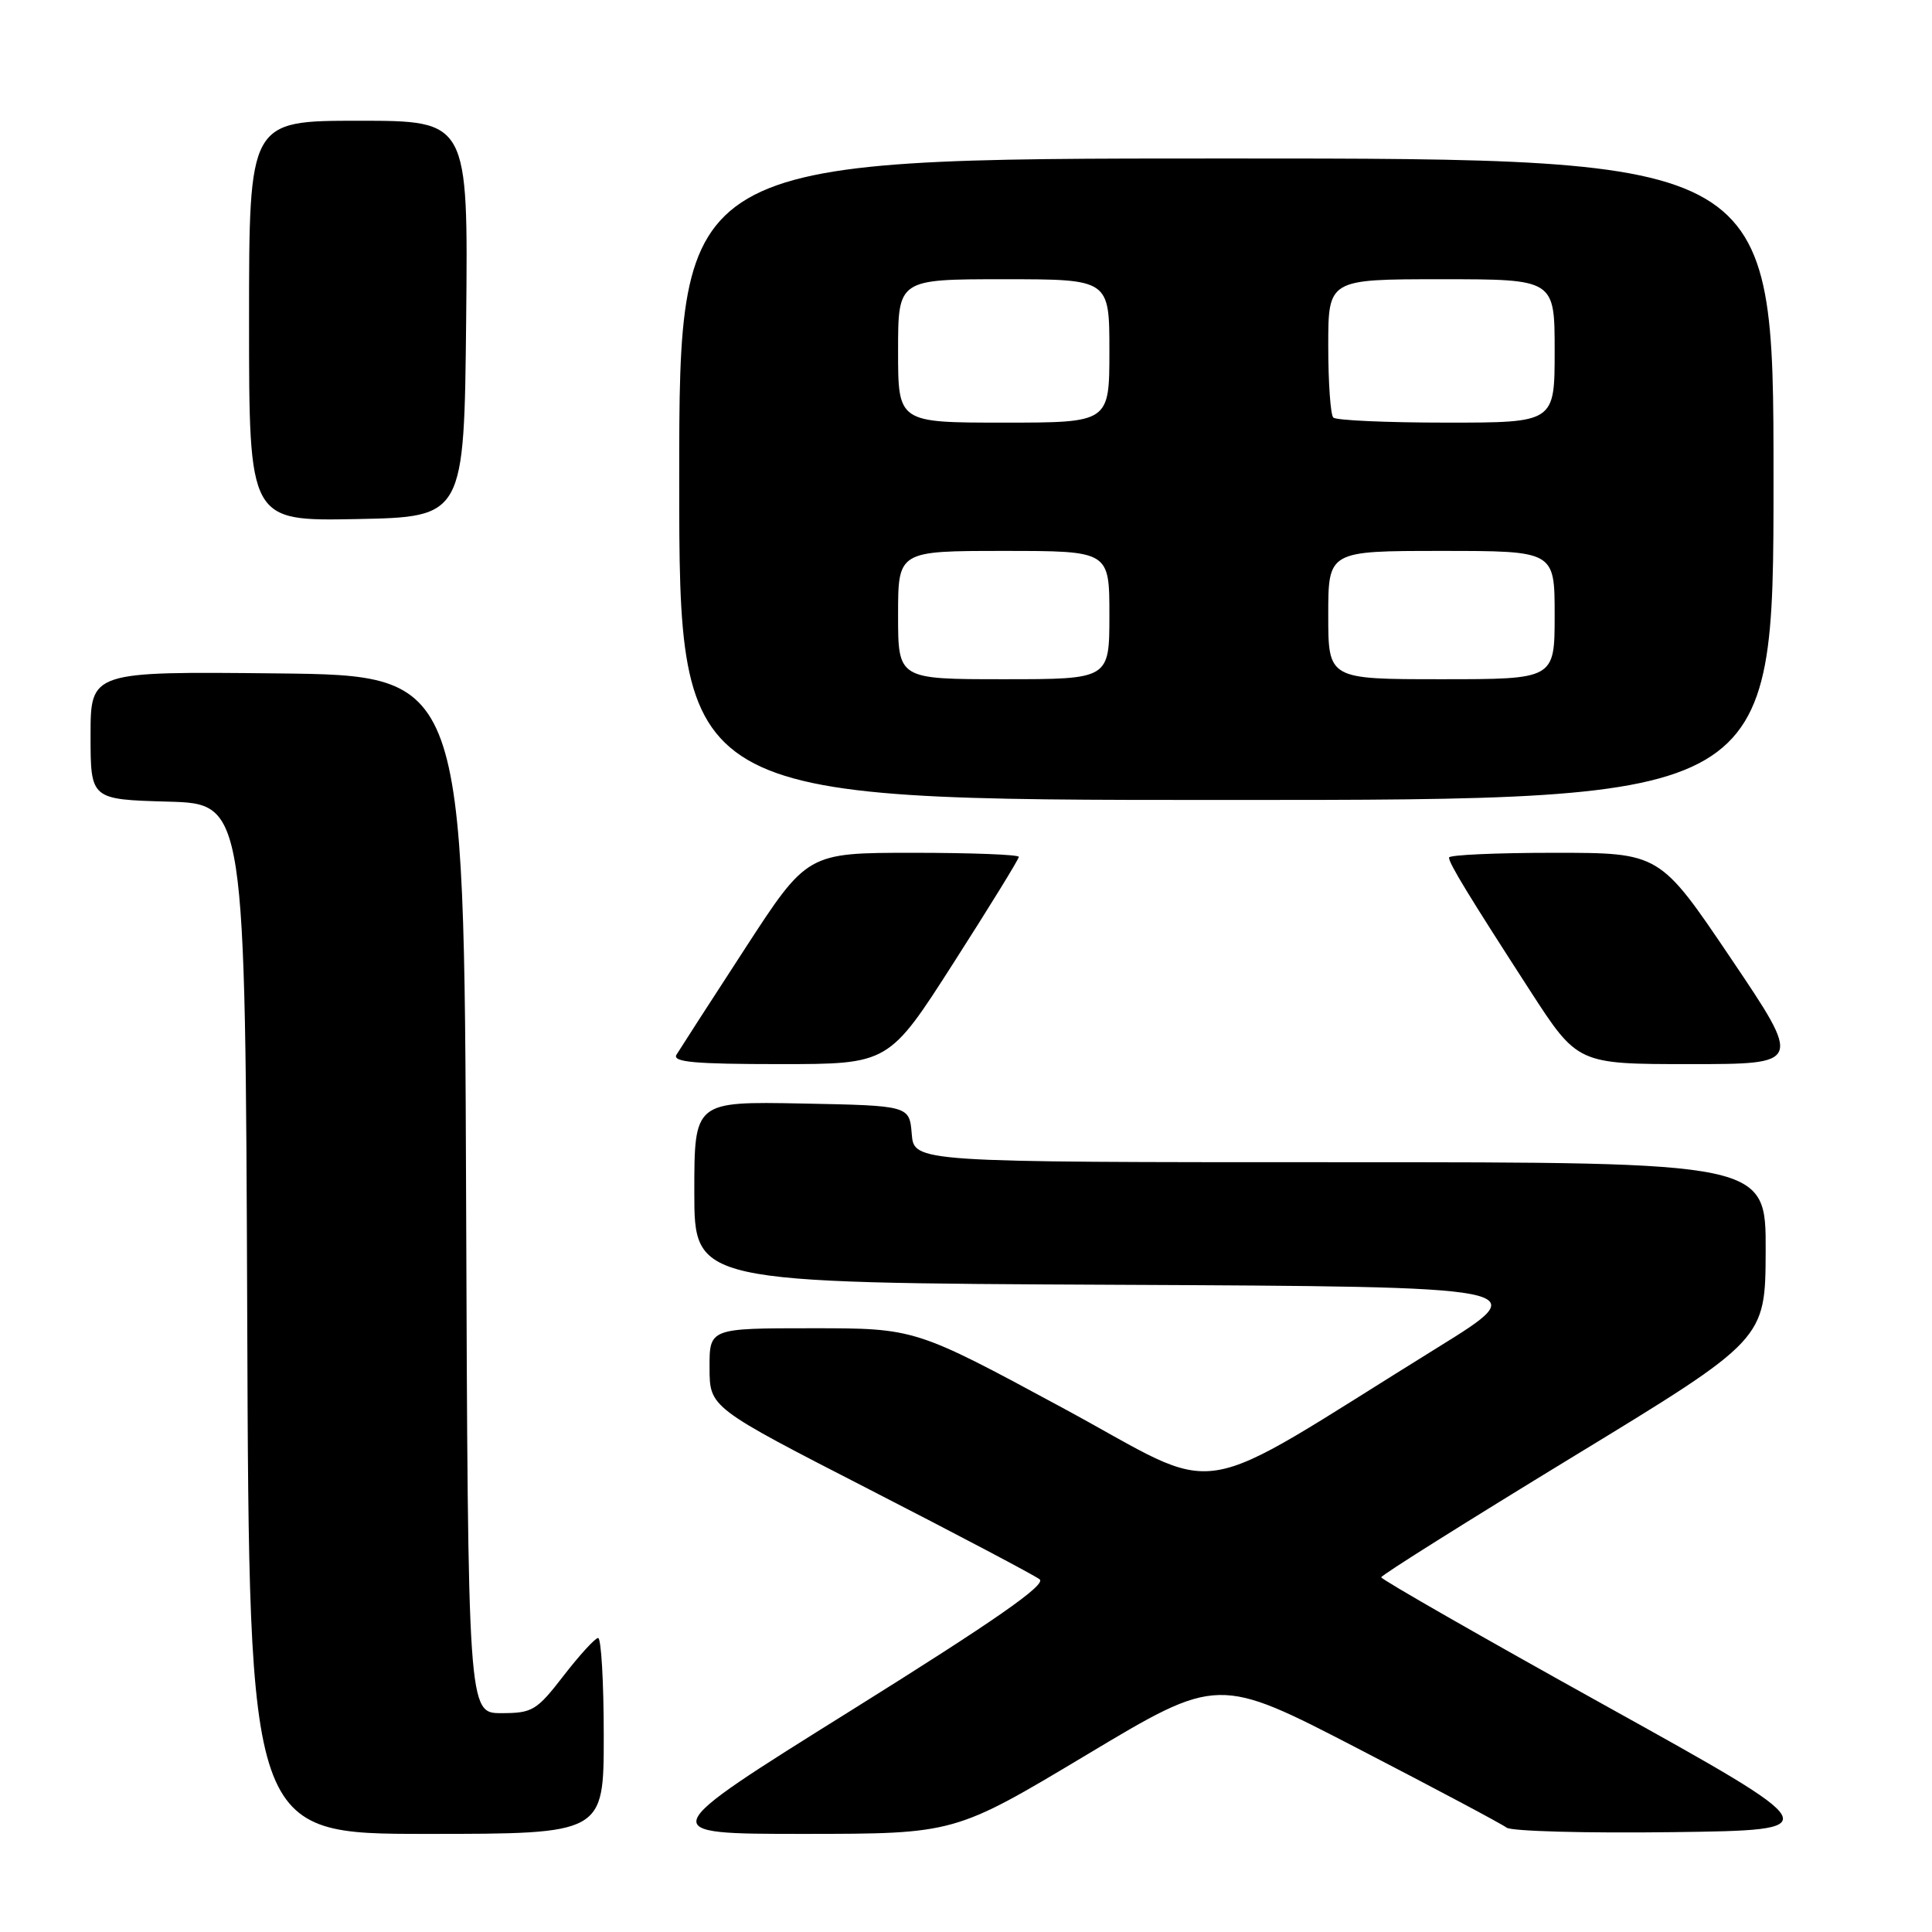 <?xml version="1.0" encoding="UTF-8" standalone="no"?>
<!DOCTYPE svg PUBLIC "-//W3C//DTD SVG 1.1//EN" "http://www.w3.org/Graphics/SVG/1.1/DTD/svg11.dtd" >
<svg xmlns="http://www.w3.org/2000/svg" xmlns:xlink="http://www.w3.org/1999/xlink" version="1.1" viewBox="0 0 256 256">
 <g >
 <path fill="currentColor"
d=" M 80.00 230.00 C 80.00 222.85 79.66 217.02 79.25 217.04 C 78.84 217.07 76.78 219.32 74.68 222.04 C 71.11 226.66 70.55 227.00 66.43 227.00 C 62.01 227.00 62.01 227.00 61.76 158.25 C 61.50 89.50 61.50 89.50 36.75 89.23 C 12.00 88.97 12.00 88.97 12.00 97.45 C 12.00 105.93 12.00 105.93 22.25 106.22 C 32.50 106.50 32.50 106.50 32.76 174.75 C 33.01 243.00 33.01 243.00 56.51 243.00 C 80.00 243.00 80.00 243.00 80.00 230.00 Z  M 143.95 232.54 C 161.39 222.09 161.39 222.09 179.95 231.70 C 190.15 236.98 199.01 241.69 199.63 242.17 C 200.25 242.65 210.13 242.92 221.59 242.77 C 242.42 242.50 242.42 242.50 212.72 226.00 C 196.38 216.93 183.02 209.28 183.02 209.00 C 183.02 208.72 194.48 201.53 208.47 193.00 C 233.92 177.50 233.92 177.50 233.96 165.75 C 234.00 154.00 234.00 154.00 177.56 154.00 C 121.12 154.00 121.12 154.00 120.81 150.25 C 120.50 146.50 120.50 146.50 106.25 146.22 C 92.00 145.95 92.00 145.95 92.00 157.96 C 92.00 169.98 92.00 169.98 147.75 170.24 C 203.50 170.50 203.50 170.50 190.50 178.55 C 156.90 199.36 162.79 198.42 140.78 186.54 C 121.26 176.00 121.26 176.00 107.63 176.00 C 94.00 176.00 94.00 176.00 94.02 181.25 C 94.03 186.50 94.03 186.50 115.27 197.40 C 126.94 203.39 137.07 208.73 137.76 209.27 C 138.67 209.98 131.79 214.77 112.80 226.63 C 86.58 243.00 86.58 243.00 106.54 243.00 C 126.50 242.99 126.50 242.99 143.95 232.54 Z  M 126.38 127.54 C 131.12 120.14 135.00 113.84 135.00 113.54 C 135.00 113.24 128.69 113.00 120.98 113.00 C 106.96 113.00 106.96 113.00 98.68 125.75 C 94.12 132.76 90.06 139.06 89.64 139.75 C 89.05 140.73 92.03 141.00 103.32 141.00 C 117.77 141.00 117.77 141.00 126.38 127.54 Z  M 229.36 127.00 C 219.92 113.00 219.92 113.00 205.96 113.00 C 198.28 113.00 192.00 113.28 192.00 113.63 C 192.00 114.41 194.56 118.61 202.73 131.25 C 209.04 141.00 209.04 141.00 223.92 141.00 C 238.80 141.00 238.80 141.00 229.36 127.00 Z  M 235.00 63.50 C 235.00 21.00 235.00 21.00 162.50 21.00 C 90.00 21.00 90.00 21.00 90.00 63.50 C 90.00 106.00 90.00 106.00 162.50 106.00 C 235.00 106.00 235.00 106.00 235.00 63.50 Z  M 61.77 42.25 C 62.03 16.00 62.03 16.00 47.52 16.00 C 33.00 16.00 33.00 16.00 33.00 42.53 C 33.00 69.05 33.00 69.05 47.25 68.78 C 61.50 68.50 61.50 68.50 61.77 42.25 Z  M 119.00 81.50 C 119.00 73.00 119.00 73.00 133.00 73.00 C 147.00 73.00 147.00 73.00 147.00 81.50 C 147.00 90.00 147.00 90.00 133.00 90.00 C 119.00 90.00 119.00 90.00 119.00 81.50 Z  M 176.00 81.50 C 176.00 73.00 176.00 73.00 191.00 73.00 C 206.00 73.00 206.00 73.00 206.00 81.50 C 206.00 90.00 206.00 90.00 191.00 90.00 C 176.00 90.00 176.00 90.00 176.00 81.50 Z  M 119.00 46.50 C 119.00 37.00 119.00 37.00 133.00 37.00 C 147.00 37.00 147.00 37.00 147.00 46.50 C 147.00 56.00 147.00 56.00 133.00 56.00 C 119.00 56.00 119.00 56.00 119.00 46.50 Z  M 176.67 55.33 C 176.30 54.97 176.00 50.69 176.00 45.83 C 176.00 37.00 176.00 37.00 191.00 37.00 C 206.00 37.00 206.00 37.00 206.00 46.50 C 206.00 56.00 206.00 56.00 191.67 56.00 C 183.78 56.00 177.03 55.70 176.67 55.33 Z "/>
</g>
</svg>